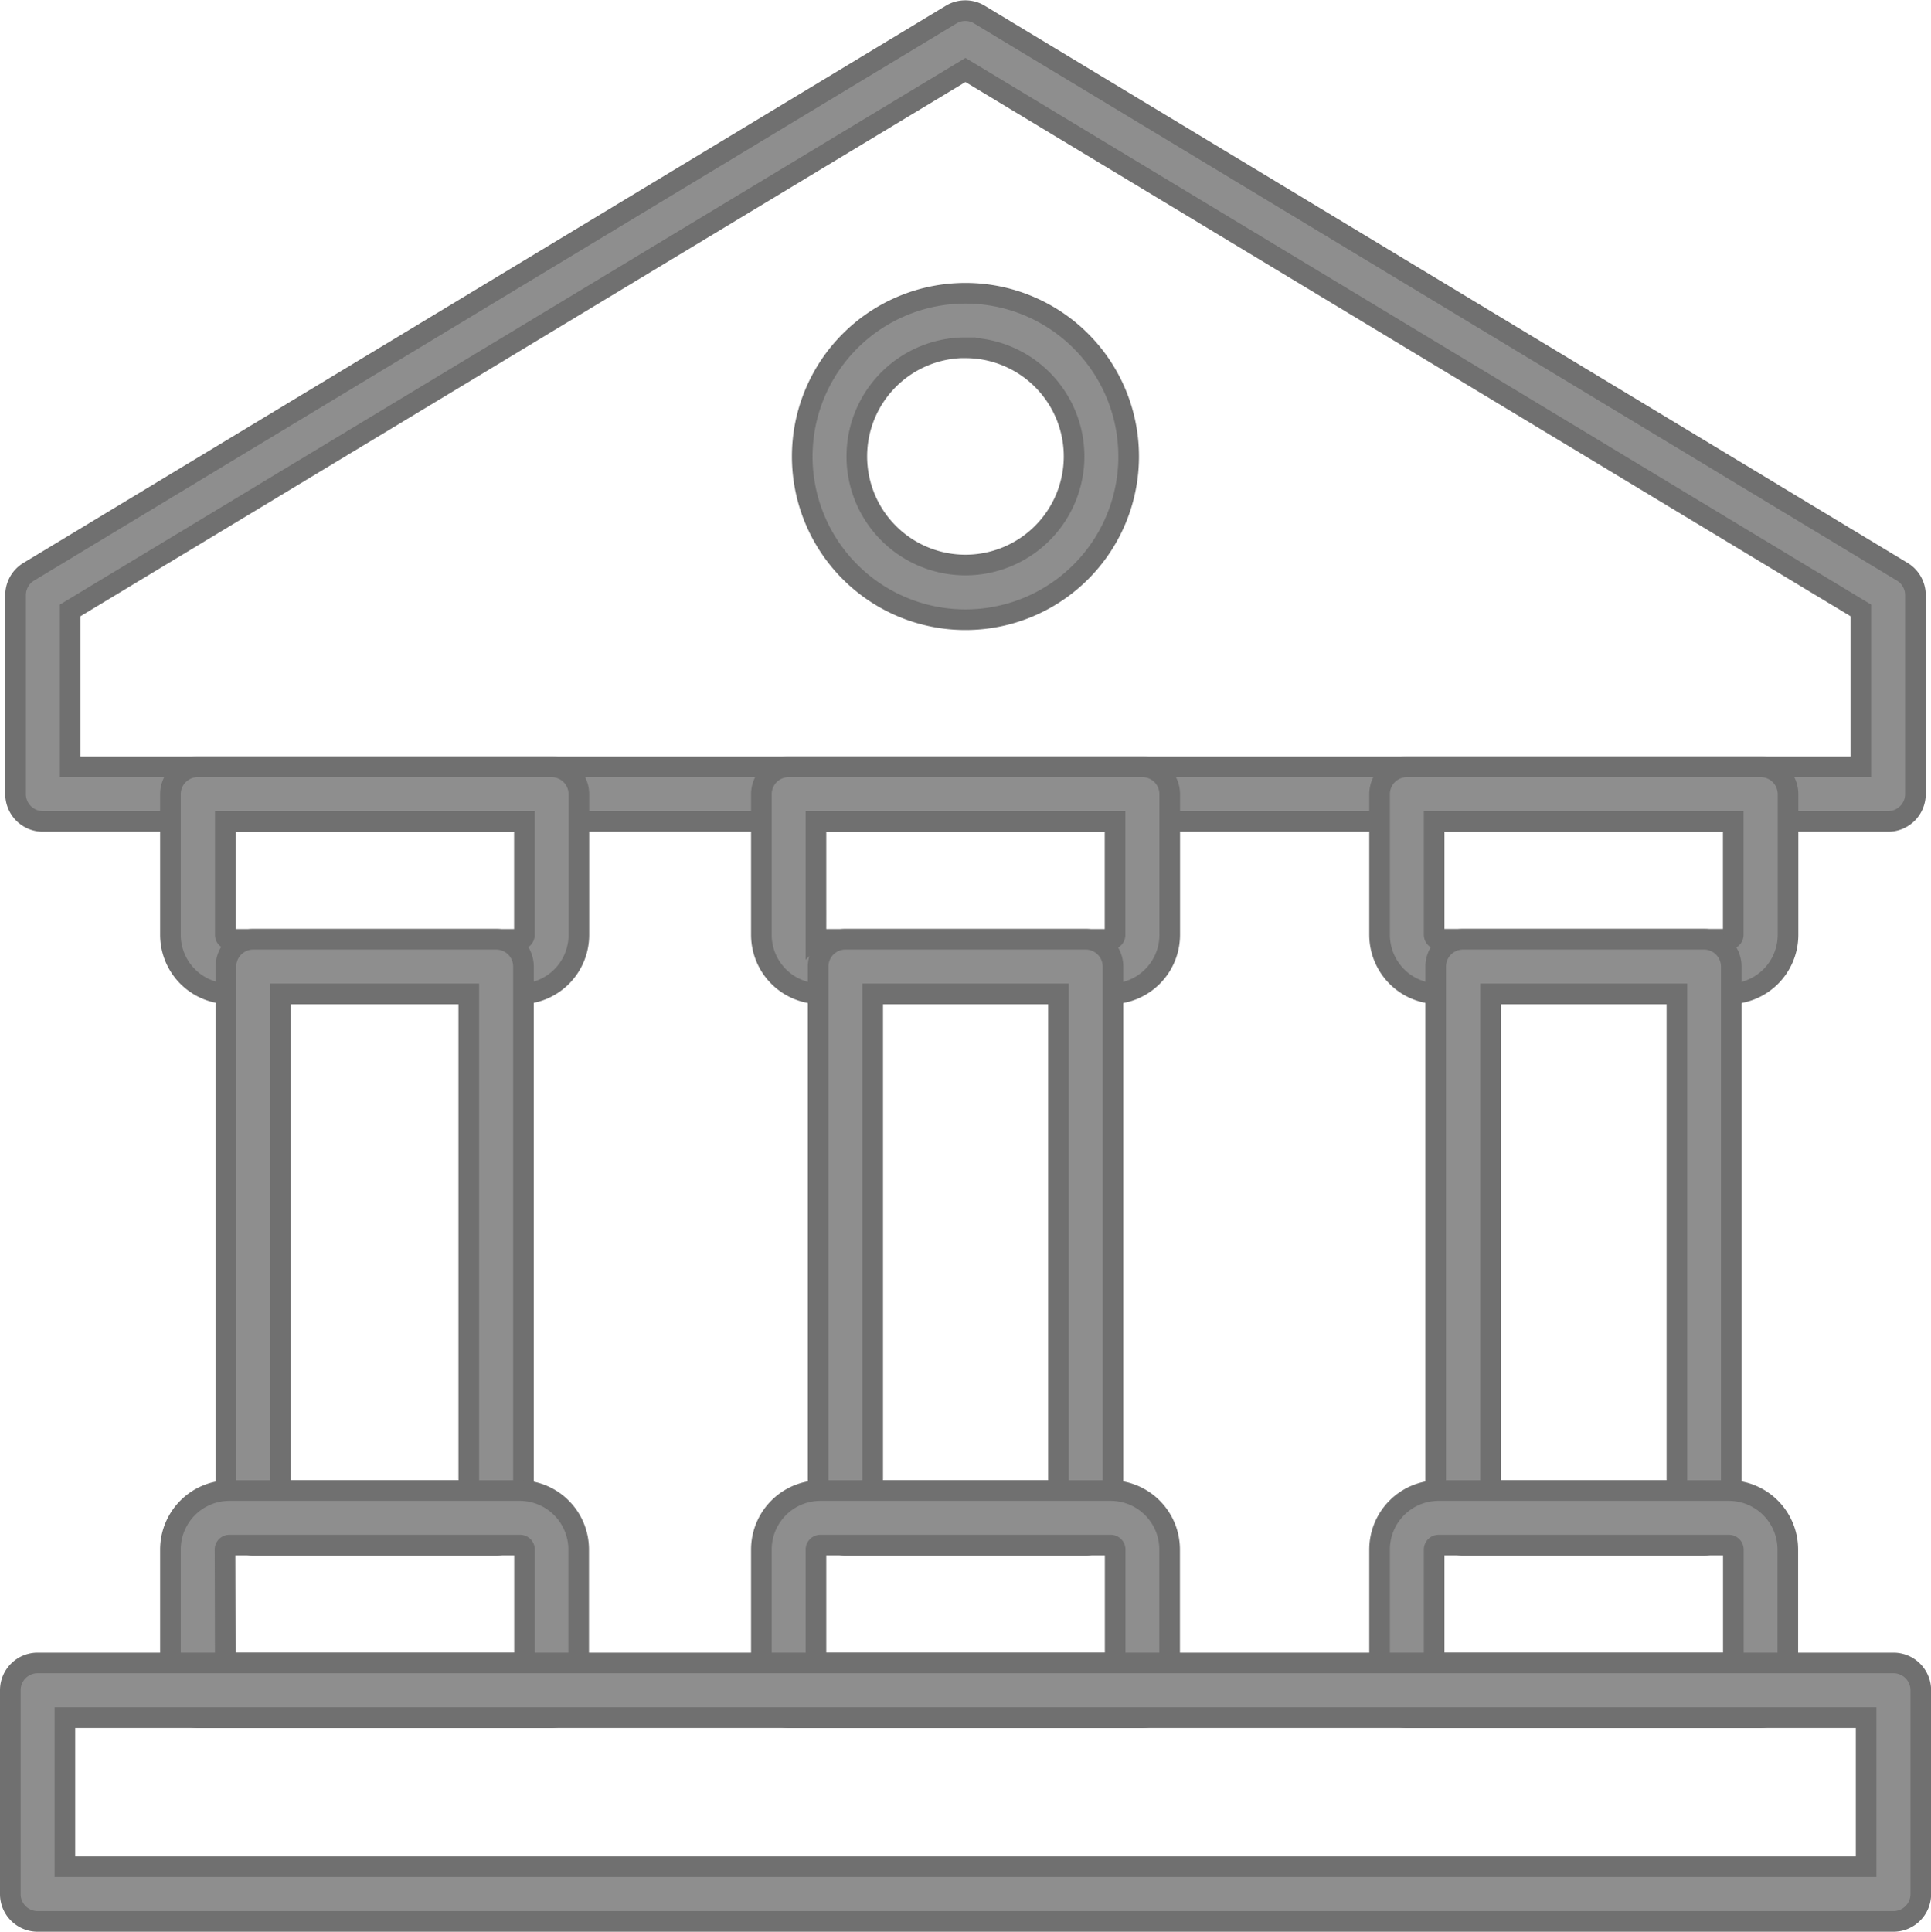 <svg xmlns="http://www.w3.org/2000/svg" width="18.717" height="18.722" viewBox="0 0 18.717 18.722">
  <g id="bank" transform="translate(-1.9 -1.896)">
    <path id="Path_126" data-name="Path 126" d="M20.344,9.857H2.458a.265.265,0,0,1-.265-.265V7.663a.265.265,0,0,1,.128-.226l8.941-5.4a.265.265,0,0,1,.273,0l8.945,5.4a.265.265,0,0,1,.128.226v1.93A.265.265,0,0,1,20.344,9.857ZM2.722,9.328H20.079V7.812L11.4,2.574,2.722,7.812Z" transform="translate(-0.142)" fill="#8e8e8e" stroke="#707070" stroke-width="0.2"/>
    <path id="Path_127" data-name="Path 127" d="M32.6,15.515a1.582,1.582,0,1,1,1.582-1.582A1.582,1.582,0,0,1,32.6,15.515Zm0-2.636a1.053,1.053,0,1,0,1.053,1.053A1.053,1.053,0,0,0,32.6,12.88Z" transform="translate(-21.342 -7.613)" fill="#8e8e8e" stroke="#707070" stroke-width="0.2"/>
    <path id="Path_128" data-name="Path 128" d="M55.557,31.9H52.742a.572.572,0,0,1-.571-.572V29.965a.265.265,0,0,1,.265-.265h3.429a.265.265,0,0,1,.265.265v1.365A.572.572,0,0,1,55.557,31.9ZM52.7,30.228v1.1a.043.043,0,0,0,.042.043h2.815a.043.043,0,0,0,.042-.043v-1.1Z" transform="translate(-36.899 -20.372)" fill="#8e8e8e" stroke="#707070" stroke-width="0.2"/>
    <path id="Path_129" data-name="Path 129" d="M56.837,41.889H54.5a.265.265,0,0,1-.265-.265V36.281a.265.265,0,0,1,.265-.265h2.335a.265.265,0,0,1,.265.265v5.344A.265.265,0,0,1,56.837,41.889Zm-2.07-.529h1.806V36.545H54.767Z" transform="translate(-38.419 -25.017)" fill="#8e8e8e" stroke="#707070" stroke-width="0.2"/>
    <path id="Path_130" data-name="Path 130" d="M55.864,58.417H52.436a.265.265,0,0,1-.265-.265V56.788a.572.572,0,0,1,.571-.572h2.815a.572.572,0,0,1,.571.572v1.365A.265.265,0,0,1,55.864,58.417ZM52.7,57.888h2.9v-1.1a.043.043,0,0,0-.042-.043H52.742a.043.043,0,0,0-.042.043Z" transform="translate(-36.899 -39.874)" fill="#8e8e8e" stroke="#707070" stroke-width="0.2"/>
    <path id="Path_131" data-name="Path 131" d="M32.906,31.9H30.091a.572.572,0,0,1-.571-.572V29.965a.265.265,0,0,1,.265-.265h3.428a.265.265,0,0,1,.265.265v1.365A.572.572,0,0,1,32.906,31.9Zm-2.857-1.671v1.1a.043.043,0,0,0,.042.043h2.815a.043.043,0,0,0,.042-.043v-1.1Z" transform="translate(-20.24 -20.372)" fill="#8e8e8e" stroke="#707070" stroke-width="0.2"/>
    <path id="Path_132" data-name="Path 132" d="M34.192,41.889H31.865a.265.265,0,0,1-.265-.265V36.281a.265.265,0,0,1,.265-.265h2.328a.265.265,0,0,1,.265.265v5.344A.265.265,0,0,1,34.192,41.889Zm-2.063-.529h1.8V36.545h-1.8Z" transform="translate(-21.77 -25.017)" fill="#8e8e8e" stroke="#707070" stroke-width="0.2"/>
    <path id="Path_133" data-name="Path 133" d="M33.213,58.417H29.785a.265.265,0,0,1-.265-.265V56.788a.572.572,0,0,1,.571-.572h2.815a.572.572,0,0,1,.571.572v1.365A.265.265,0,0,1,33.213,58.417Zm-3.164-.529h2.9v-1.1a.043.043,0,0,0-.042-.043H30.091a.043.043,0,0,0-.042.043Z" transform="translate(-20.24 -39.874)" fill="#8e8e8e" stroke="#707070" stroke-width="0.2"/>
    <path id="Path_134" data-name="Path 134" d="M11.254,31.9H8.439a.572.572,0,0,1-.571-.572V29.965a.265.265,0,0,1,.265-.265h3.429a.265.265,0,0,1,.265.265v1.365a.572.572,0,0,1-.571.571ZM8.4,30.229v1.1a.043.043,0,0,0,.042.043h2.815a.043.043,0,0,0,.042-.043v-1.1Z" transform="translate(-4.316 -20.372)" fill="#8e8e8e" stroke="#707070" stroke-width="0.2"/>
    <path id="Path_135" data-name="Path 135" d="M12.519,41.889H10.165a.265.265,0,0,1-.265-.265V36.281a.265.265,0,0,1,.265-.265h2.354a.265.265,0,0,1,.265.265v5.344A.265.265,0,0,1,12.519,41.889Zm-2.09-.529h1.825V36.545H10.429Z" transform="translate(-5.81 -25.017)" fill="#8e8e8e" stroke="#707070" stroke-width="0.2"/>
    <path id="Path_136" data-name="Path 136" d="M11.561,58.417H8.133a.265.265,0,0,1-.265-.265V56.788a.572.572,0,0,1,.571-.572h2.815a.572.572,0,0,1,.571.572v1.365A.265.265,0,0,1,11.561,58.417ZM8.4,57.888h2.9v-1.1a.043.043,0,0,0-.042-.043H8.439a.043.043,0,0,0-.042.043Z" transform="translate(-4.316 -39.874)" fill="#8e8e8e" stroke="#707070" stroke-width="0.2"/>
    <path id="Path_137" data-name="Path 137" d="M20.253,65.04H2.265A.265.265,0,0,1,2,64.775V62.8a.265.265,0,0,1,.265-.265H20.253a.265.265,0,0,1,.265.265v1.974A.265.265,0,0,1,20.253,65.04ZM2.529,64.51H19.988V63.065H2.529Z" transform="translate(0 -44.522)" fill="#8e8e8e" stroke="#707070" stroke-width="0.2"/>
  </g>
</svg>
